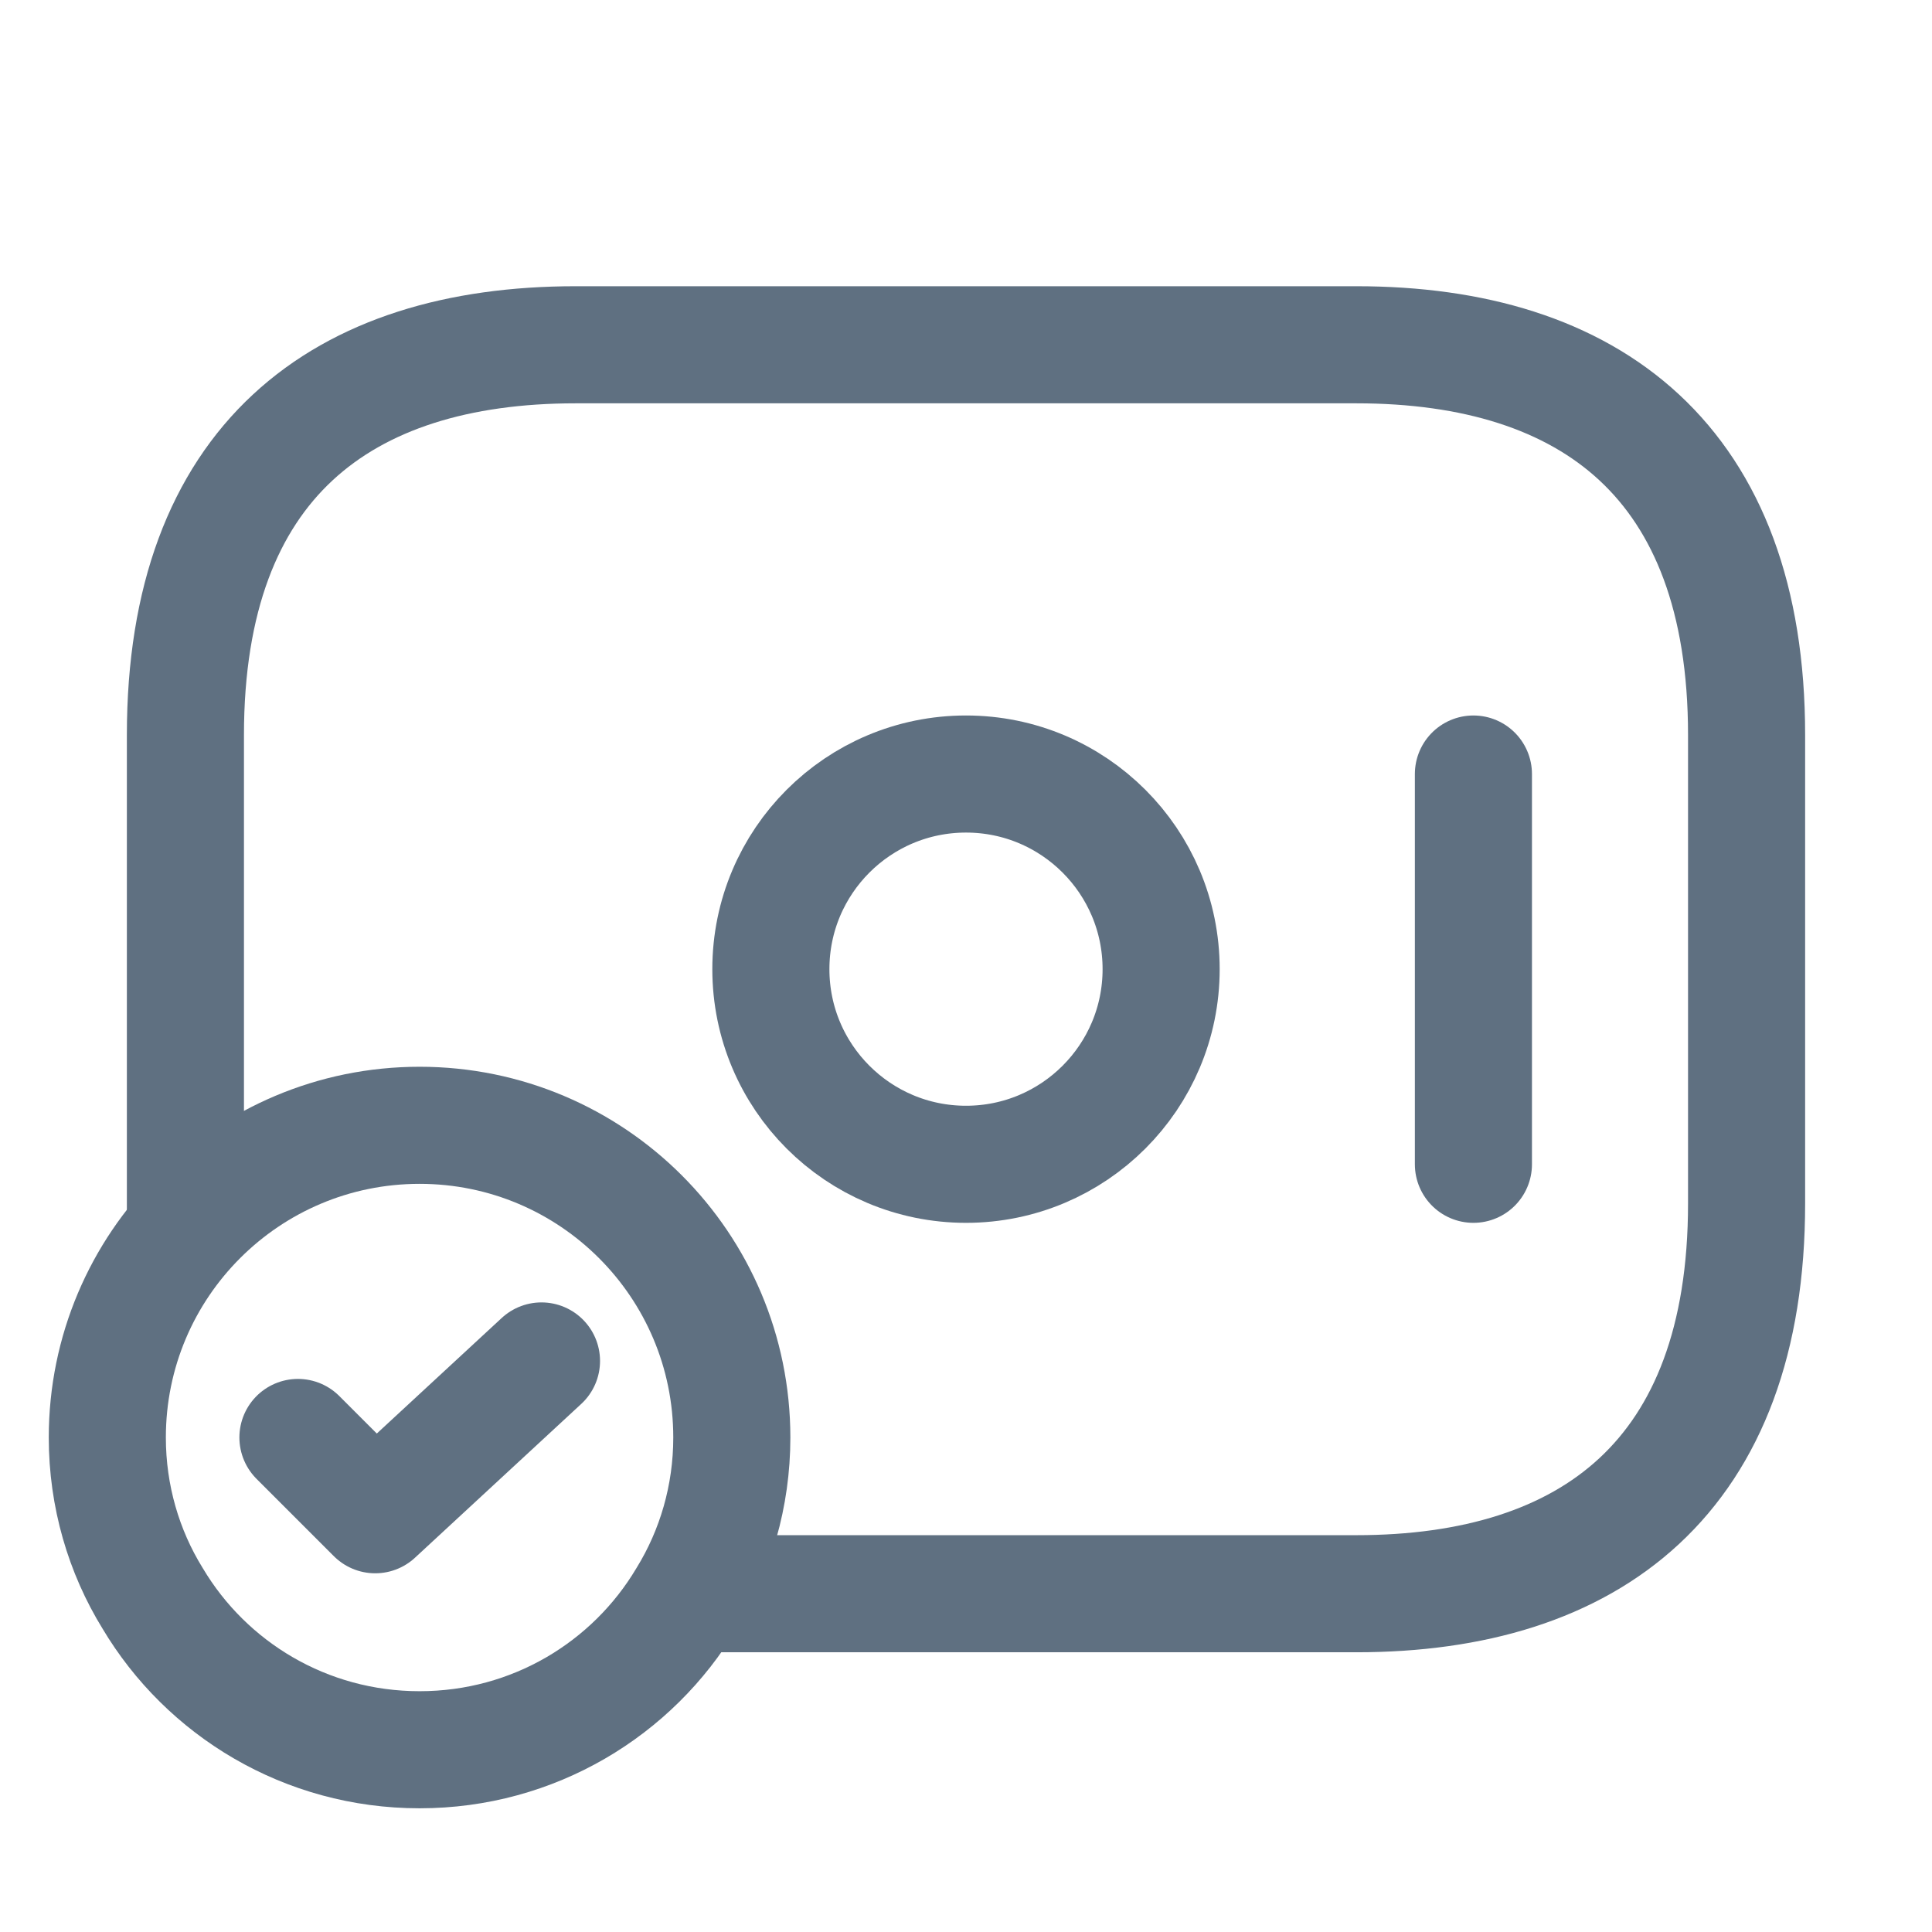 <svg width="33" height="33" viewBox="0 0 33 33" fill="none" xmlns="http://www.w3.org/2000/svg">
<path d="M16.5 19.887C18.341 19.887 19.833 18.395 19.833 16.554C19.833 14.713 18.341 13.221 16.5 13.221C14.659 13.221 13.167 14.713 13.167 16.554C13.167 18.395 14.659 19.887 16.5 19.887Z" stroke="#5F7081" stroke-width="2" stroke-miterlimit="10" stroke-linecap="round" stroke-linejoin="round"/>
<path d="M25.167 13.221V19.887" stroke="#5F7081" stroke-width="2" stroke-miterlimit="10" stroke-linecap="round" stroke-linejoin="round"/>
<path d="M12.5 24.554C12.5 25.554 12.22 26.501 11.727 27.301C10.807 28.847 9.113 29.887 7.167 29.887C5.22 29.887 3.527 28.847 2.607 27.301C2.113 26.501 1.833 25.554 1.833 24.554C1.833 21.607 4.22 19.221 7.167 19.221C10.113 19.221 12.5 21.607 12.5 24.554Z" stroke="#5F7081" stroke-width="2" stroke-miterlimit="10" stroke-linecap="round" stroke-linejoin="round"/>
<path d="M5.089 24.553L6.409 25.873L9.249 23.246" stroke="#5F7081" stroke-width="2" stroke-linecap="round" stroke-linejoin="round"/>
<path d="M3.167 20.955V12.555C3.167 7.889 5.833 5.889 9.833 5.889H23.167C27.167 5.889 29.833 7.889 29.833 12.555V20.555C29.833 25.222 27.167 27.222 23.167 27.222H11.833" stroke="#5F7081" stroke-width="2" stroke-miterlimit="10" stroke-linecap="round" stroke-linejoin="round"/>
</svg>
